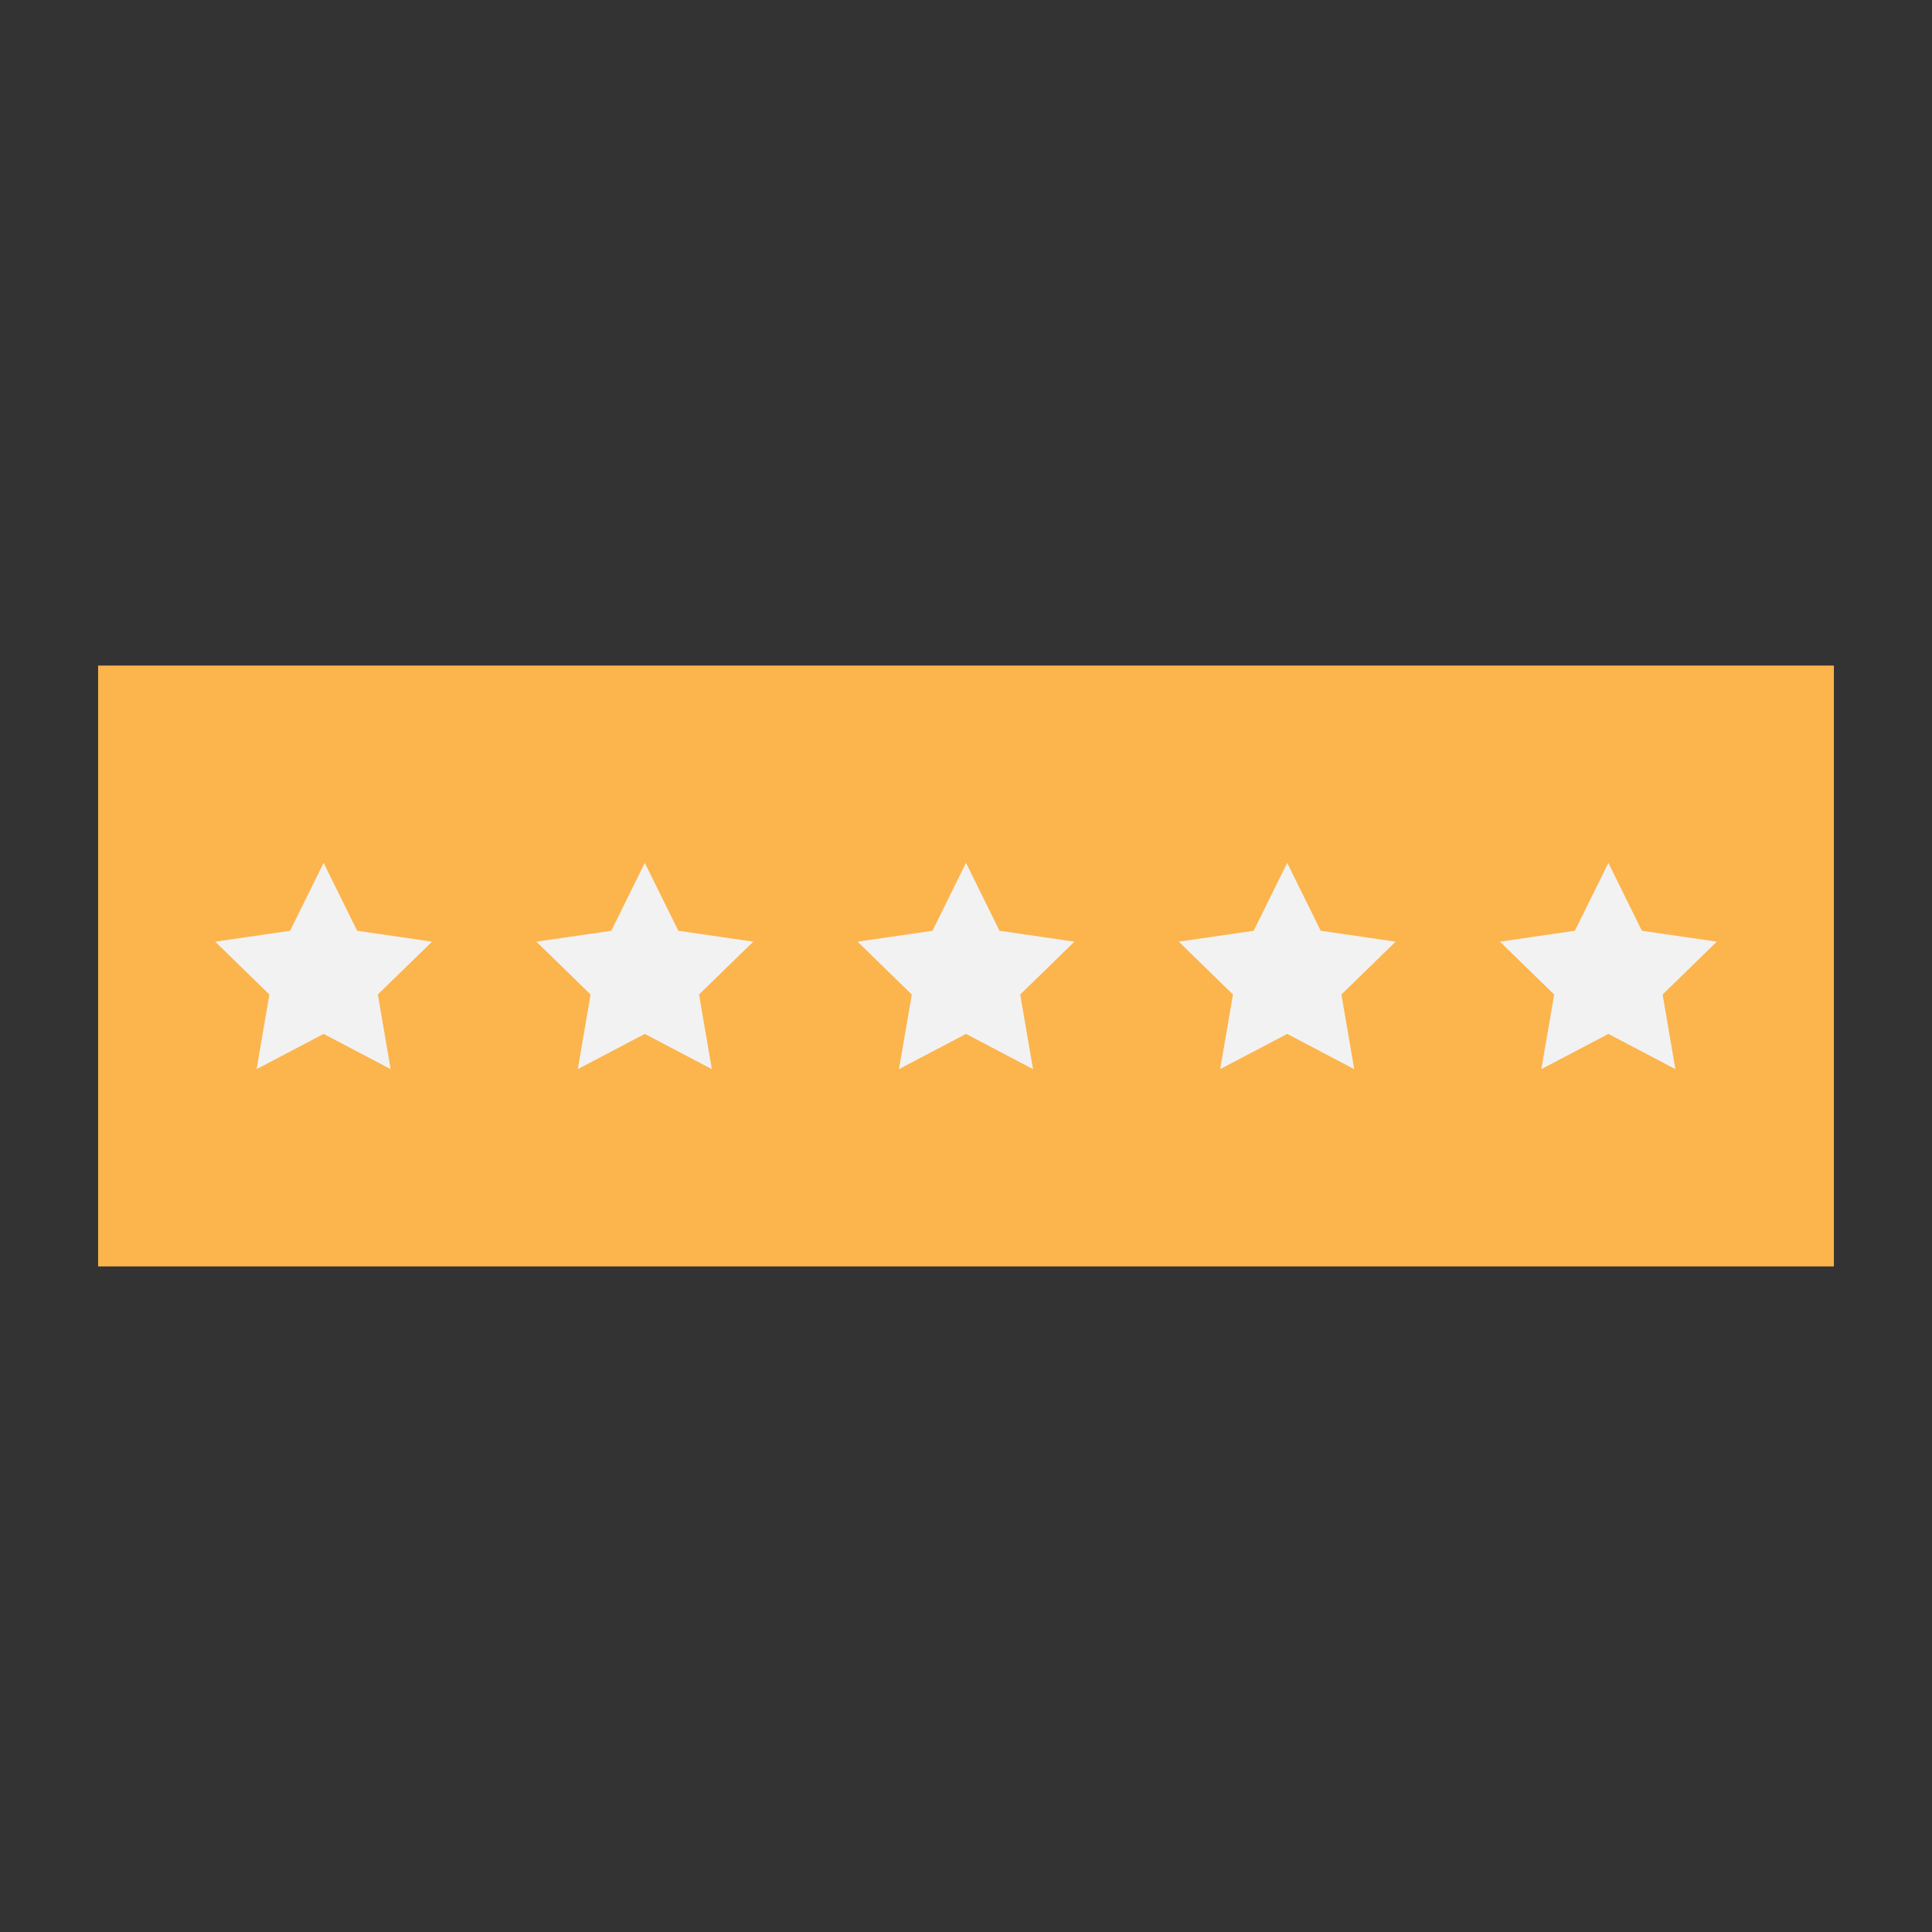 <svg id="Layer_1" height="512" viewBox="0 0 128 128" width="512" xmlns="http://www.w3.org/2000/svg" data-name="Layer 1"><rect x="0" y="0" width="128" height="128" fill="#333333" stroke="none"/><path d="m6.5 44.096h115v39.808h-115z" fill="#fcb44d"/><g fill="#f2f2f2"><path d="m64 57.167 2.22 4.498 4.965.722-3.593 3.502.849 4.944-4.441-2.334-4.441 2.334.849-4.944-3.593-3.502 4.965-.722z"/><path d="m85.28 57.167 2.22 4.498 4.965.722-3.593 3.502.848 4.944-4.44-2.334-4.441 2.334.848-4.944-3.592-3.502 4.964-.722z"/><path d="m106.559 57.167 2.221 4.498 4.964.722-3.592 3.502.848 4.944-4.441-2.334-4.44 2.334.848-4.944-3.593-3.502 4.965-.722z"/><path d="m42.72 57.167-2.22 4.498-4.965.722 3.593 3.502-.848 4.944 4.44-2.334 4.441 2.334-.848-4.944 3.592-3.502-4.964-.722z"/><path d="m21.441 57.167-2.221 4.498-4.964.722 3.592 3.502-.848 4.944 4.441-2.334 4.44 2.334-.848-4.944 3.593-3.502-4.965-.722z"/></g></svg>
